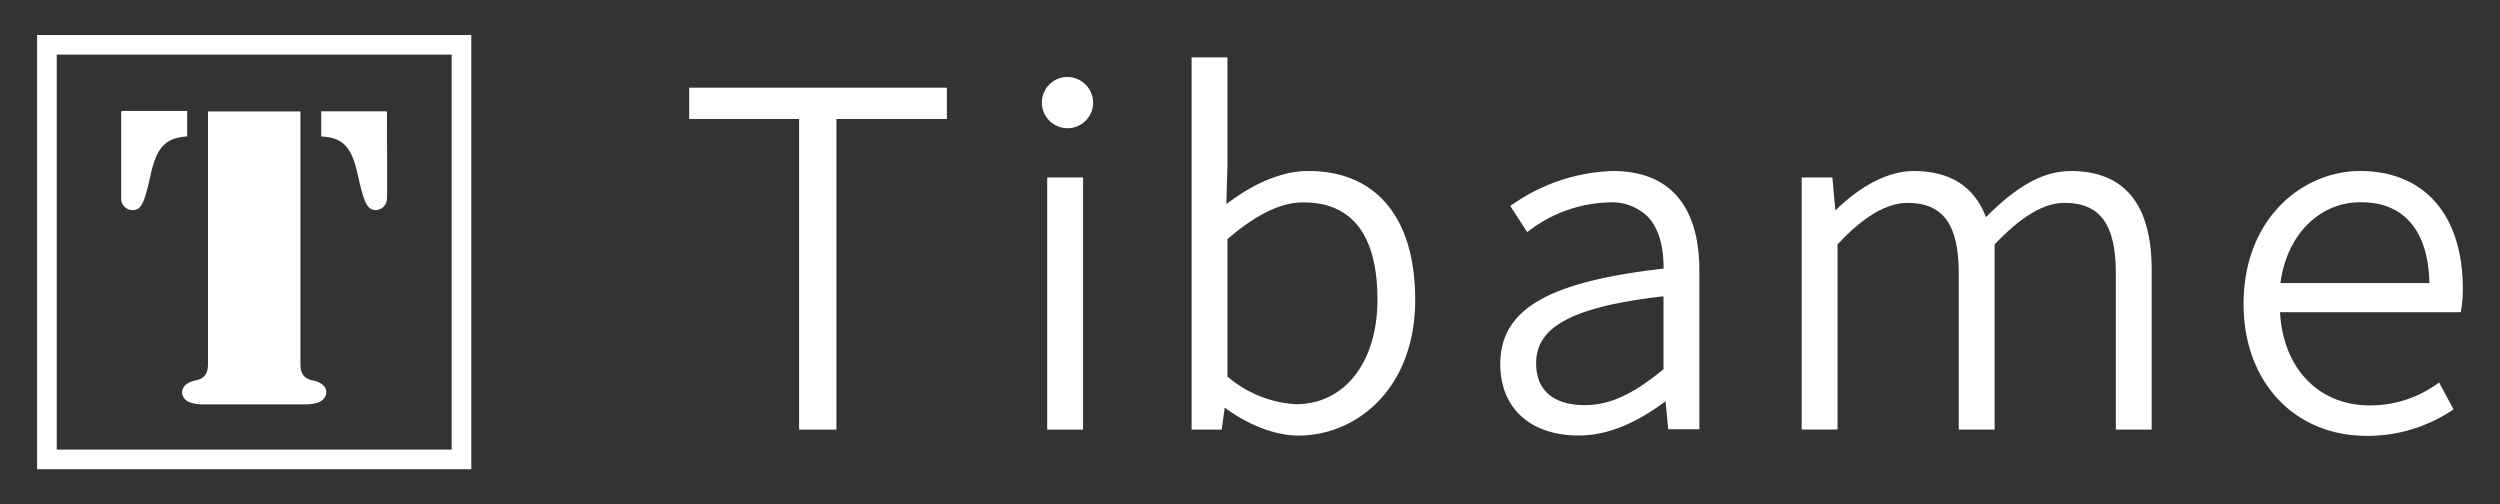 <svg id="圖層_1" data-name="圖層 1" xmlns="http://www.w3.org/2000/svg" viewBox="0 0 357 72"><rect x="0" y="0" width="357" height="72" fill="#333333" stroke="none"/><defs><style>.cls-1{fill:#fff;}</style></defs><title>Tibame_logo</title><path class="cls-1" d="M5.3,67h62V5H5.3ZM64.5,7.8V64.2H8.1V7.8Z"/><path class="cls-1" d="M27.15,57.47a5.84,5.84,0,0,0,1.73.28H43.71a6,6,0,0,0,1.74-.28c1.44-.52,1.89-2.64-.89-3.17C43.21,54,42.91,53.1,42.9,52V47.92c0-7.85,0-17.19,0-25v-7H29.7v7c0,7.85,0,17.19,0,25,0,1.36,0,2.71,0,4.07,0,1.11-.31,2-1.65,2.31C25.25,54.83,25.71,57,27.15,57.47Z"/><path class="cls-1" d="M51.13,25.13C52,29,52.43,29.87,53.52,30a1.66,1.66,0,0,0,1.74-1.65c.05-.86,0-8.28,0-12.31a.2.2,0,0,0-.14-.14H45.87v3.59C49.23,19.63,50.29,21.3,51.13,25.13Z"/><path class="cls-1" d="M19.07,30c1.1-.08,1.55-1,2.39-4.82s1.91-5.5,5.27-5.7V15.84H17.44a.2.2,0,0,0-.14.14c0,4,0,11.45,0,12.31A1.65,1.65,0,0,0,19.07,30Z"/><polygon class="cls-1" points="98.41 16.99 114.11 16.99 114.11 61.35 119.44 61.35 119.44 16.99 135.21 16.99 135.21 12.52 98.41 12.52 98.41 16.99"/><path class="cls-1" d="M152.17,11a3.66,3.66,0,1,0,3.93,3.71A3.7,3.7,0,0,0,152.17,11Z"/><rect class="cls-1" x="149.54" y="25.34" width="5.12" height="36.01"/><path class="cls-1" d="M186.85,24.42c-3.65,0-7.59,1.59-11.73,4.73l.16-5.47V8.2h-5.12V61.35h4.3l.43-3.15c3.38,2.52,7.26,4,10.52,4,8.29,0,16.68-6.67,16.68-19.41C202.09,31.12,196.54,24.42,186.85,24.42Zm-11.57,9.73c4.09-3.53,7.63-5.25,10.81-5.25,7,0,10.61,4.67,10.61,13.89,0,8.93-4.68,14.93-11.63,14.93a16.45,16.45,0,0,1-9.79-3.95Z"/><path class="cls-1" d="M230.3,24.42a26.38,26.38,0,0,0-14.16,4.67l-.48.31,2.42,3.74.49-.36a19.74,19.74,0,0,1,11.19-3.88,7.34,7.34,0,0,1,5.5,2c1.54,1.58,2.31,4.09,2.3,7.46C221,40.23,214.24,44.2,214.24,52c0,6.28,4.29,10.19,11.2,10.19,3.92,0,8-1.6,12.4-4.89l.38,4h4.45V38.67C242.67,29.35,238.39,24.42,230.3,24.42Zm7.25,17.89V52.72c-4.41,3.64-7.7,5.13-11.29,5.13-2.58,0-6.9-.78-6.9-6S224.64,43.79,237.55,42.31Z"/><path class="cls-1" d="M295.7,24.42c-3.8,0-7.55,2-12.1,6.58-1.66-4.37-5.13-6.58-10.32-6.58-3.54,0-7.49,2-11.19,5.63l-.43-4.71h-4.38v36h5.12V34.9c3.65-3.94,7-5.93,10-5.93,5.06,0,7.31,3.09,7.31,10V61.35h5.12V34.9c3.82-4,7-5.93,10-5.93,5.06,0,7.31,3.09,7.31,10V61.35h5.12V38.47C307.24,29.15,303.36,24.42,295.7,24.42Z"/><path class="cls-1" d="M337,24.42c-8.06,0-16.62,6.65-16.62,19,0,11.08,7.23,18.82,17.58,18.82a21.73,21.73,0,0,0,11.95-3.49l.46-.27-2.06-3.85-.52.35a16.34,16.34,0,0,1-9.42,2.91c-7.28,0-12.36-5.32-12.78-13.31h25.81l.08-.48a18.22,18.22,0,0,0,.21-2.84C351.7,30.7,346.21,24.42,337,24.42Zm9.91,16H325.65c.88-6.83,5.51-11.54,11.43-11.54C343.27,28.84,346.75,32.93,346.92,40.38Z"/></svg>